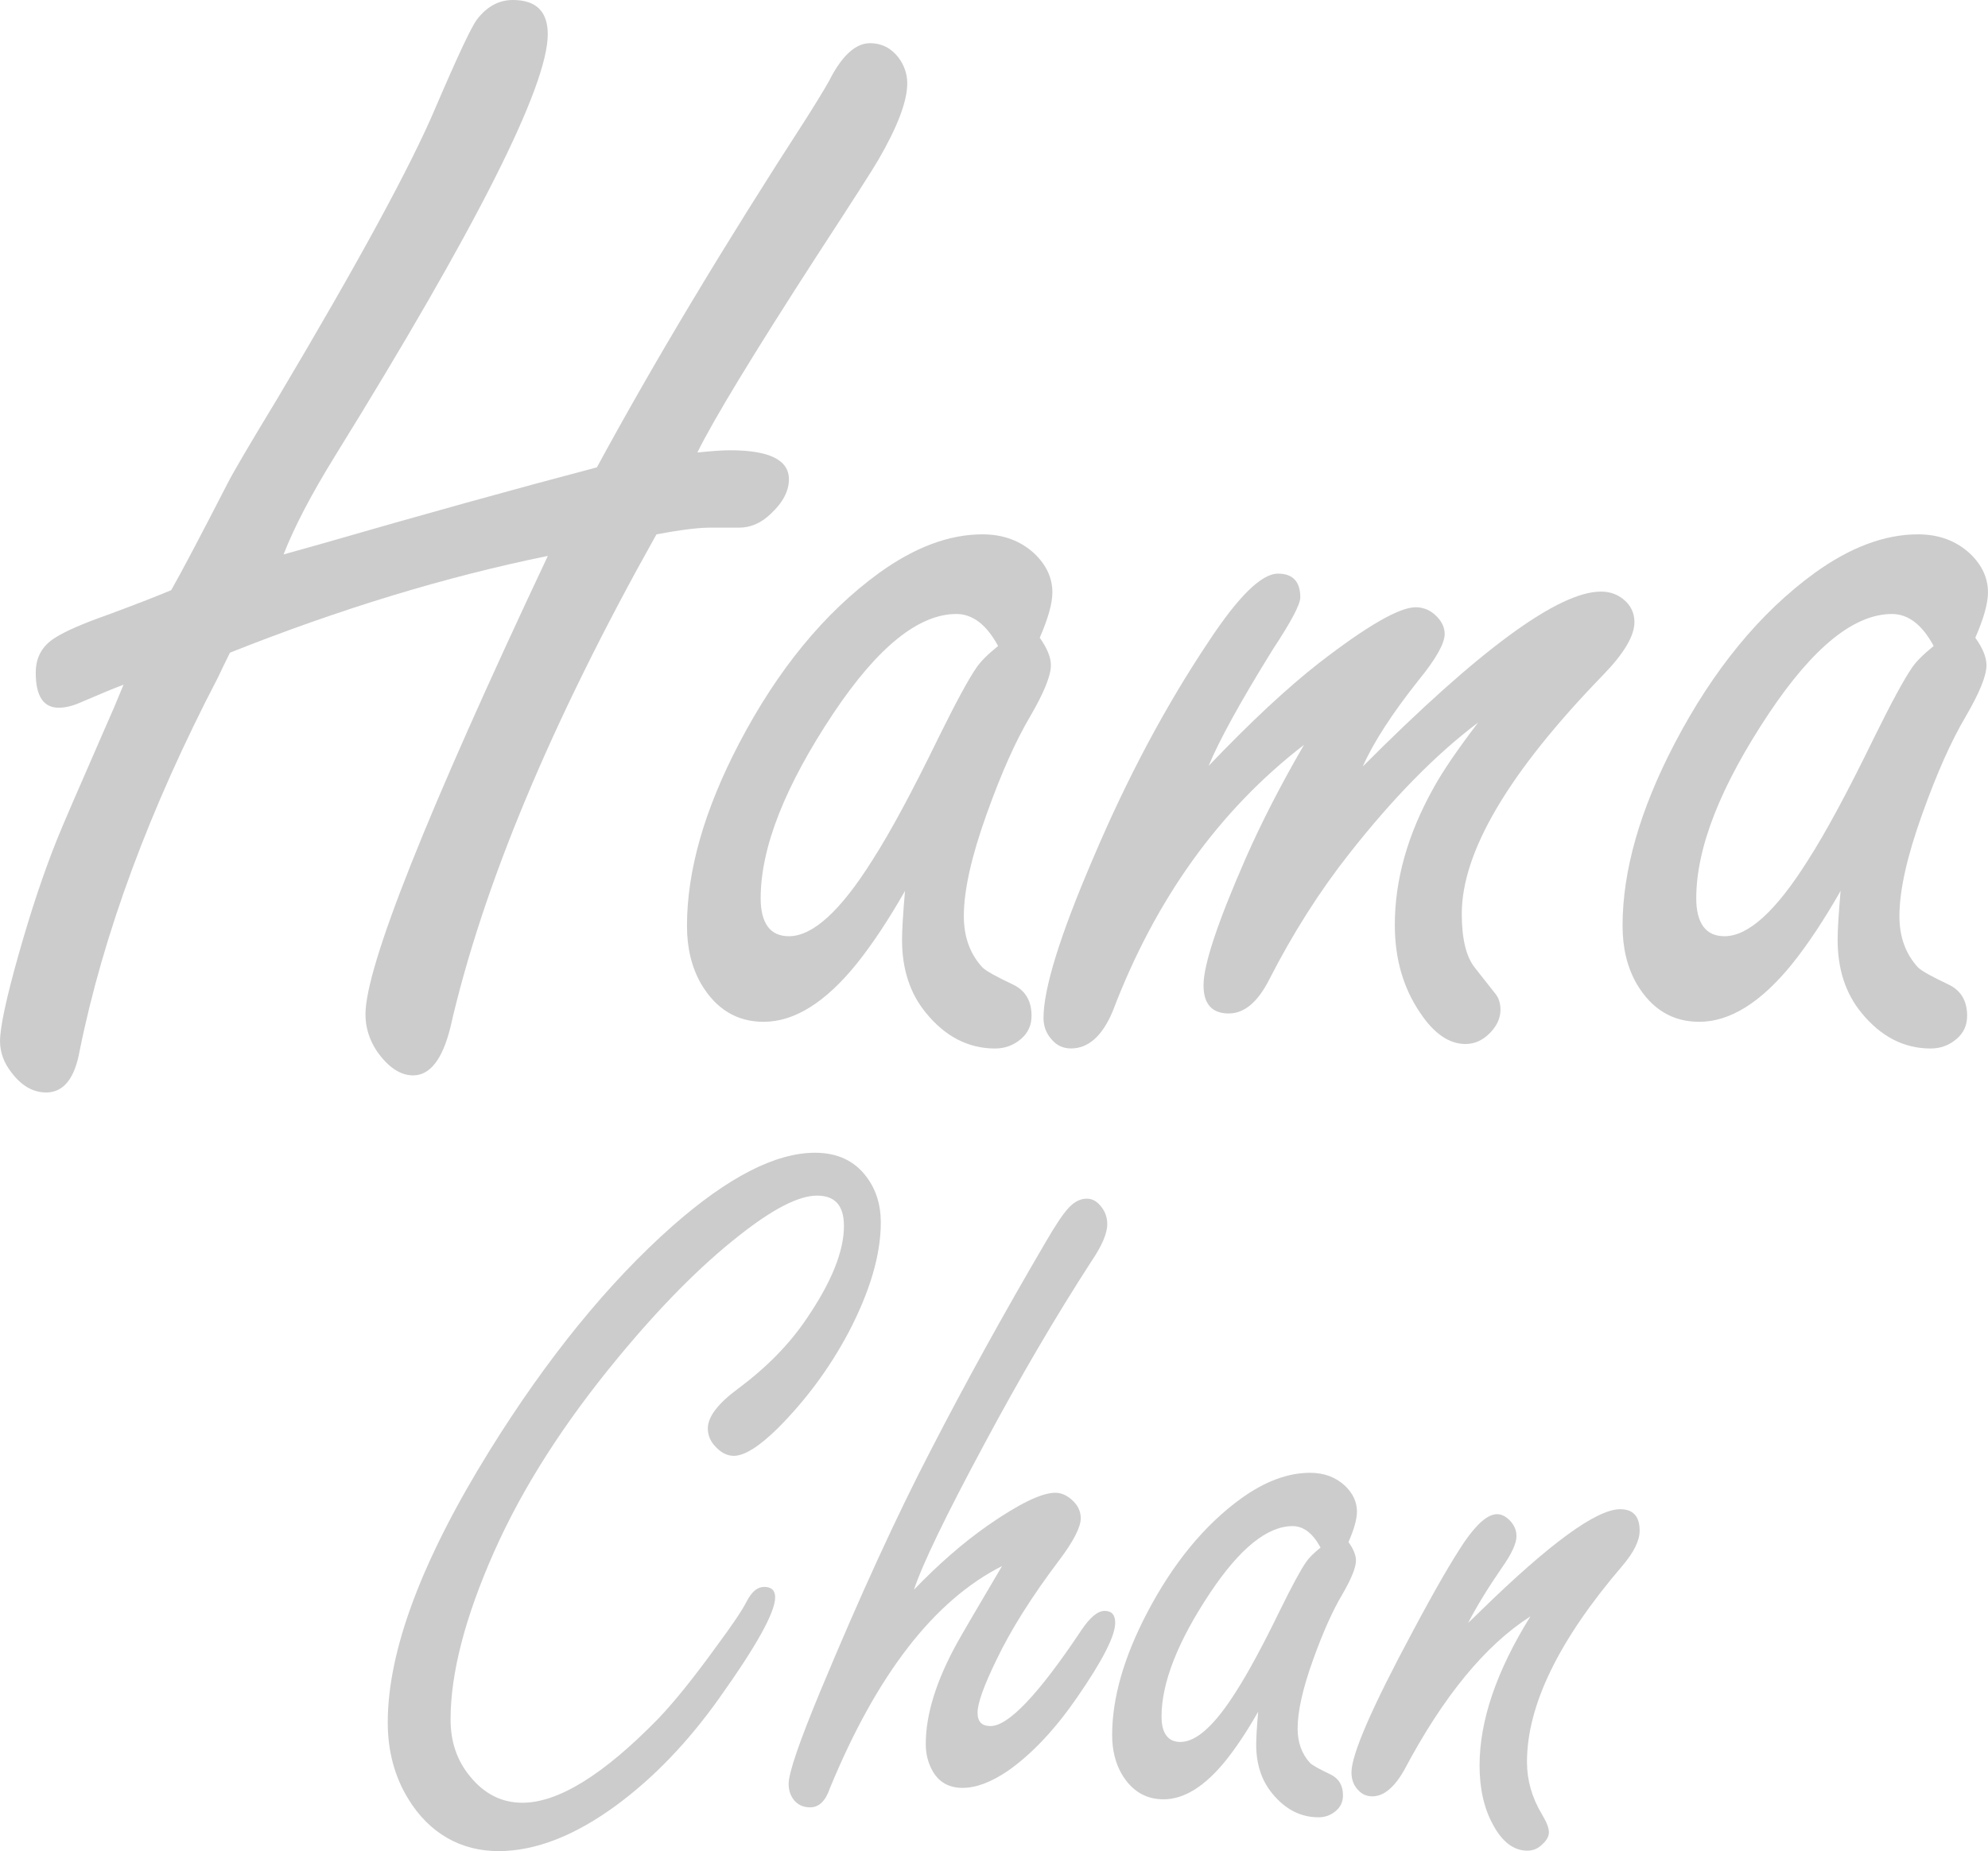 <?xml version="1.0" encoding="UTF-8"?>
<svg id="_レイヤー_2" data-name="レイヤー_2" xmlns="http://www.w3.org/2000/svg" viewBox="0 0 641.22 597.16">
  <g id="_レイヤー_4" data-name="レイヤー_4">
    <g>
      <path fill="#ccc" d="M176.69,179.33c-32.97,6.72-67.14,17.13-102.51,31.21-1.28,2.56-2.56,5.2-3.84,7.92-22.09,42.41-36.97,82.58-44.65,120.51-1.6,8.96-5.2,13.44-10.8,13.44-4.16,0-7.84-2.08-11.04-6.24-2.56-3.2-3.84-6.64-3.84-10.32,0-4.48,2-13.8,6-27.97s8.16-26.61,12.48-37.33c1.6-4,6.64-15.68,15.12-35.05,2.08-4.64,4.16-9.52,6.24-14.64-3.36,1.28-8.01,3.2-13.92,5.76-2.56,1.12-4.88,1.68-6.96,1.68-4.96,0-7.44-3.76-7.44-11.28,0-4.96,2.08-8.72,6.24-11.28,3.2-2.08,8.88-4.56,17.04-7.44,8.64-3.2,15.44-5.84,20.41-7.92,3.2-5.6,9.28-17.12,18.25-34.57,1.6-3.2,6.96-12.32,16.08-27.37,26.08-43.85,43.05-75.06,50.89-93.63,7.2-16.8,11.68-26.32,13.44-28.57,3.2-4.16,7.04-6.24,11.52-6.24,7.52,0,11.28,3.68,11.28,11.04,0,16.8-22.89,62.18-68.66,136.12-7.52,12.16-13.05,22.73-16.56,31.69l12-3.36c32.65-9.44,62.33-17.68,89.07-24.73,18.4-33.93,40.97-71.54,67.7-112.83,4.64-7.36,7.36-11.92,8.16-13.68,3.84-6.88,7.92-10.32,12.24-10.32,3.68,0,6.72,1.52,9.12,4.56,1.92,2.56,2.88,5.36,2.88,8.4,0,5.76-3.12,14.01-9.36,24.73-1.44,2.56-8.01,12.81-19.69,30.73-20.49,31.69-33.37,52.9-38.65,63.62,4.64-.48,8.16-.72,10.56-.72,12.64,0,18.97,3.12,18.97,9.36,0,3.84-2,7.6-6,11.28-3.04,2.88-6.4,4.32-10.08,4.32h-9.36c-3.84,0-9.6.72-17.28,2.16-33.93,60.5-56.1,113.55-66.5,159.17-2.56,10.24-6.56,15.36-12,15.36-4.16,0-8.08-2.64-11.76-7.92-2.4-3.68-3.6-7.6-3.6-11.76,0-15.36,19.6-64.66,58.82-147.88Z"/>
      <path fill="#ccc" d="M291.92,287.36c-5.28,9.28-10.48,17.13-15.6,23.53-10.08,12.48-20.09,18.73-30.01,18.73-8.64,0-15.36-4.08-20.17-12.24-3.04-5.28-4.56-11.52-4.56-18.73,0-17.77,5.6-37.37,16.8-58.82,12.48-23.85,27.52-42.17,45.13-54.98,11.52-8.32,22.64-12.48,33.37-12.48,6.72,0,12.32,2.08,16.8,6.24,3.84,3.68,5.76,7.84,5.76,12.48,0,3.52-1.36,8.4-4.08,14.64,2.4,3.36,3.6,6.32,3.6,8.88,0,3.36-2.24,8.88-6.72,16.56-4.64,7.84-9.28,18.25-13.92,31.21-4.96,13.77-7.44,24.81-7.44,33.13,0,6.72,2,12.24,6,16.56,1.12,1.12,4.4,2.96,9.84,5.52,4,1.92,6,5.28,6,10.08,0,3.04-1.12,5.52-3.36,7.44-2.4,2.08-5.2,3.12-8.4,3.12-8.64,0-16.08-3.84-22.33-11.52-5.12-6.24-7.68-14.08-7.68-23.53,0-3.2.32-8.48.96-15.84ZM321.93,208.38c-1.92-3.52-4-6.12-6.24-7.8-2.24-1.68-4.64-2.52-7.2-2.52-12.17,0-25.37,10.65-39.61,31.93-15.69,23.53-23.53,43.45-23.53,59.78,0,4,.76,7.04,2.28,9.12,1.52,2.08,3.8,3.12,6.84,3.12,7.68,0,16.64-8.16,26.89-24.49,5.76-8.96,12.88-22.17,21.37-39.61,5.6-11.36,9.68-18.88,12.24-22.57,1.28-1.92,3.6-4.24,6.96-6.96Z"/>
      <path fill="#ccc" d="M389.87,247.03c13.44-14.08,25.29-25.12,35.53-33.13,15.52-12,25.93-18.01,31.21-18.01,2.56,0,4.8.96,6.72,2.88,1.76,1.76,2.64,3.68,2.64,5.76,0,3.04-2.8,8.01-8.4,14.88-8.64,10.89-14.64,20.17-18.01,27.85,37.45-37.61,63.06-56.42,76.82-56.42,2.88,0,5.36.88,7.44,2.64,2.24,1.92,3.36,4.32,3.36,7.2,0,4.48-3.44,10.24-10.32,17.28-30.25,31.21-45.37,56.82-45.37,76.82,0,8.16,1.44,14.01,4.32,17.52l6.24,7.92c1.28,1.44,1.92,3.28,1.92,5.52,0,2.56-1.04,4.96-3.12,7.2-2.4,2.56-5.12,3.84-8.16,3.84-5.28,0-10.17-3.36-14.64-10.08-5.44-8-8.16-17.44-8.16-28.33,0-14.56,4.16-29.29,12.48-44.17,2.88-5.28,7.68-12.32,14.4-21.13-13.61,10.24-27.45,24.33-41.53,42.25-9.6,12.16-18.25,25.77-25.93,40.81-3.68,7.2-8.01,10.8-12.96,10.8-5.44,0-8.16-3.04-8.16-9.12,0-6.56,4.48-20.08,13.44-40.57,5.12-11.68,11.44-24.01,18.97-36.97-27.37,21.13-47.94,49.78-61.7,85.94-3.36,8.01-7.84,12-13.44,12-2.56,0-4.64-.96-6.24-2.88-1.76-1.92-2.64-4.24-2.64-6.96,0-9.44,5.28-26.49,15.84-51.13,11.04-26.08,23.53-49.53,37.45-70.34,9.6-14.56,17.04-21.85,22.33-21.85,4.8,0,7.2,2.56,7.2,7.68,0,2.24-2.96,7.84-8.88,16.8-10.41,16.8-17.28,29.29-20.65,37.45Z"/>
      <path fill="#ccc" d="M593.69,287.36c-5.28,9.28-10.48,17.13-15.6,23.53-10.08,12.48-20.09,18.73-30.01,18.73-8.64,0-15.36-4.08-20.17-12.24-3.04-5.28-4.56-11.52-4.56-18.73,0-17.77,5.6-37.37,16.8-58.82,12.48-23.85,27.52-42.17,45.13-54.98,11.52-8.32,22.64-12.48,33.37-12.48,6.72,0,12.32,2.08,16.8,6.24,3.84,3.68,5.76,7.84,5.76,12.48,0,3.52-1.36,8.4-4.08,14.64,2.4,3.36,3.6,6.32,3.6,8.88,0,3.36-2.24,8.88-6.72,16.56-4.64,7.84-9.28,18.25-13.92,31.21-4.96,13.77-7.44,24.81-7.44,33.13,0,6.72,2,12.24,6,16.56,1.12,1.12,4.4,2.96,9.84,5.52,4,1.92,6,5.28,6,10.08,0,3.04-1.12,5.52-3.36,7.44-2.4,2.08-5.2,3.12-8.4,3.12-8.64,0-16.08-3.84-22.33-11.52-5.12-6.24-7.68-14.08-7.68-23.53,0-3.2.32-8.48.96-15.84ZM623.7,208.38c-1.92-3.52-4-6.12-6.24-7.8-2.24-1.68-4.64-2.52-7.2-2.52-12.17,0-25.37,10.65-39.61,31.93-15.69,23.53-23.53,43.45-23.53,59.78,0,4,.76,7.04,2.28,9.12,1.52,2.08,3.8,3.12,6.84,3.12,7.68,0,16.64-8.16,26.89-24.49,5.76-8.96,12.88-22.17,21.37-39.61,5.6-11.36,9.68-18.88,12.24-22.57,1.28-1.92,3.6-4.24,6.96-6.96Z"/>
      <path fill="#ccc" d="M262.88,371.86c7.18,0,12.7,2.57,16.56,7.72,3.11,4.08,4.66,9.01,4.66,14.79,0,10.4-3.49,22.25-10.45,35.54-6.11,11.47-13.72,21.76-22.83,30.88-6.01,5.9-10.72,8.84-14.15,8.84-2.25,0-4.34-1.13-6.27-3.38-1.4-1.61-2.09-3.43-2.09-5.47,0-3.75,3.27-8.04,9.81-12.86,9.22-6.86,16.56-14.37,22.03-22.51,8.04-11.79,12.06-21.76,12.06-29.91,0-3.32-.72-5.79-2.17-7.4-1.45-1.61-3.62-2.41-6.51-2.41-5.9,0-14.26,4.29-25.09,12.86-12.33,9.65-25.36,22.78-39.08,39.4-17.48,21.12-30.77,41.92-39.88,62.39-9.44,21.23-14.15,39.35-14.15,54.35,0,7.18,2.09,13.29,6.27,18.33,4.61,5.68,10.24,8.52,16.88,8.52,11.58,0,26.16-9.01,43.74-27.02,5.25-5.47,11.63-13.4,19.14-23.8,4.93-6.65,8.09-11.36,9.49-14.15,1.61-3.11,3.48-4.66,5.63-4.66,2.36,0,3.54,1.13,3.54,3.38,0,4.82-6.01,15.65-18.01,32.48-9.97,14.05-20.96,25.52-32.97,34.41-13.51,9.97-26.27,14.96-38.27,14.96s-22.25-5.63-29.11-16.88c-4.39-7.18-6.59-15.38-6.59-24.6,0-23.16,10.93-52.37,32.8-87.64,18.65-30.02,38.32-54.19,59.02-72.52,17.9-15.76,33.23-23.64,45.99-23.64Z"/>
      <path fill="#ccc" d="M294.72,512.89c7.93-8.25,15.86-15.17,23.8-20.74,10.18-7.08,17.47-10.61,21.87-10.61,1.82,0,3.59.75,5.31,2.25,1.93,1.72,2.89,3.7,2.89,5.95,0,2.89-2.31,7.4-6.91,13.51-8.9,11.79-15.65,22.51-20.26,32.16-4.08,8.36-6.11,14.05-6.11,17.05s1.39,4.34,4.18,4.34c5.79,0,15.54-10.29,29.27-30.88,2.79-4.18,5.31-6.27,7.56-6.27s3.38,1.29,3.38,3.86c0,4.18-4.08,12.17-12.22,23.96-7.08,10.29-14.47,18.17-22.19,23.64-5.47,3.75-10.4,5.63-14.79,5.63-4.61,0-7.94-1.98-9.97-5.95-1.29-2.47-1.93-5.2-1.93-8.2,0-9.54,3.38-20.42,10.13-32.64,1.61-2.89,6.43-11.15,14.47-24.76-21.87,11.04-40.36,34.9-55.48,71.56-1.4,4.18-3.54,6.27-6.43,6.27-2.04,0-3.7-.7-4.99-2.09-1.29-1.5-1.93-3.32-1.93-5.47,0-3.54,3.43-13.56,10.29-30.07,12.76-30.66,24.66-56.6,35.7-77.83,11.04-21.44,23.32-43.68,36.83-66.74,3.22-5.57,5.73-9.33,7.56-11.26,1.82-1.93,3.75-2.89,5.79-2.89,1.93,0,3.59,1.02,4.99,3.06,1.07,1.5,1.61,3.22,1.61,5.15,0,3-1.72,7.02-5.15,12.06-11.58,17.91-23.1,37.58-34.57,59.02-12.33,22.94-19.89,38.59-22.67,46.96Z"/>
      <path fill="#ccc" d="M405.84,552.13c-3.54,6.22-7.02,11.47-10.45,15.76-6.75,8.36-13.46,12.54-20.1,12.54-5.79,0-10.29-2.73-13.51-8.2-2.04-3.54-3.06-7.72-3.06-12.54,0-11.9,3.75-25.03,11.26-39.4,8.36-15.97,18.44-28.25,30.23-36.83,7.72-5.57,15.17-8.36,22.35-8.36,4.5,0,8.25,1.39,11.26,4.18,2.57,2.47,3.86,5.25,3.86,8.36,0,2.36-.91,5.63-2.73,9.81,1.61,2.25,2.41,4.24,2.41,5.95,0,2.25-1.5,5.95-4.5,11.1-3.11,5.25-6.22,12.22-9.33,20.91-3.32,9.22-4.99,16.62-4.99,22.19,0,4.5,1.34,8.2,4.02,11.1.75.75,2.95,1.99,6.59,3.7,2.68,1.29,4.02,3.54,4.02,6.75,0,2.04-.75,3.7-2.25,4.99-1.61,1.39-3.49,2.09-5.63,2.09-5.79,0-10.77-2.57-14.96-7.72-3.43-4.18-5.15-9.43-5.15-15.76,0-2.14.21-5.68.64-10.61ZM425.94,499.22c-1.29-2.36-2.68-4.1-4.18-5.23-1.5-1.13-3.11-1.69-4.82-1.69-8.15,0-16.99,7.13-26.53,21.39-10.51,15.76-15.76,29.11-15.76,40.04,0,2.68.51,4.72,1.53,6.11,1.02,1.39,2.54,2.09,4.58,2.09,5.15,0,11.15-5.47,18.01-16.4,3.86-6,8.63-14.85,14.31-26.53,3.75-7.61,6.48-12.65,8.2-15.12.86-1.29,2.41-2.84,4.66-4.66Z"/>
      <path fill="#ccc" d="M473.54,523.51c1.39-1.29,2.73-2.57,4.02-3.86,22.4-21.87,37.41-32.8,45.03-32.8,4.18,0,6.27,2.31,6.27,6.91,0,3.22-1.88,7.02-5.63,11.42-20.48,23.91-30.71,44.97-30.71,63.2,0,5.9,1.61,11.53,4.82,16.88,1.5,2.47,2.25,4.4,2.25,5.79,0,1.29-.64,2.52-1.93,3.7-1.4,1.5-3.06,2.25-4.99,2.25-4.4,0-8.1-2.79-11.1-8.36-2.89-5.25-4.34-11.63-4.34-19.14,0-14.47,5.47-30.5,16.4-48.08-14.58,9.33-28.14,25.84-40.68,49.53-3.22,5.68-6.65,8.52-10.29,8.52-1.82,0-3.32-.64-4.5-1.93-1.5-1.5-2.25-3.43-2.25-5.79,0-5.79,6.59-20.96,19.78-45.51,7.08-13.29,12.65-22.94,16.72-28.95,4.07-5.89,7.56-8.84,10.45-8.84,1.39,0,2.73.64,4.02,1.93,1.5,1.5,2.25,3.22,2.25,5.15,0,2.36-1.56,5.74-4.66,10.13-4.5,6.54-8.15,12.49-10.93,17.85Z"/>
    </g>
  </g>
</svg>